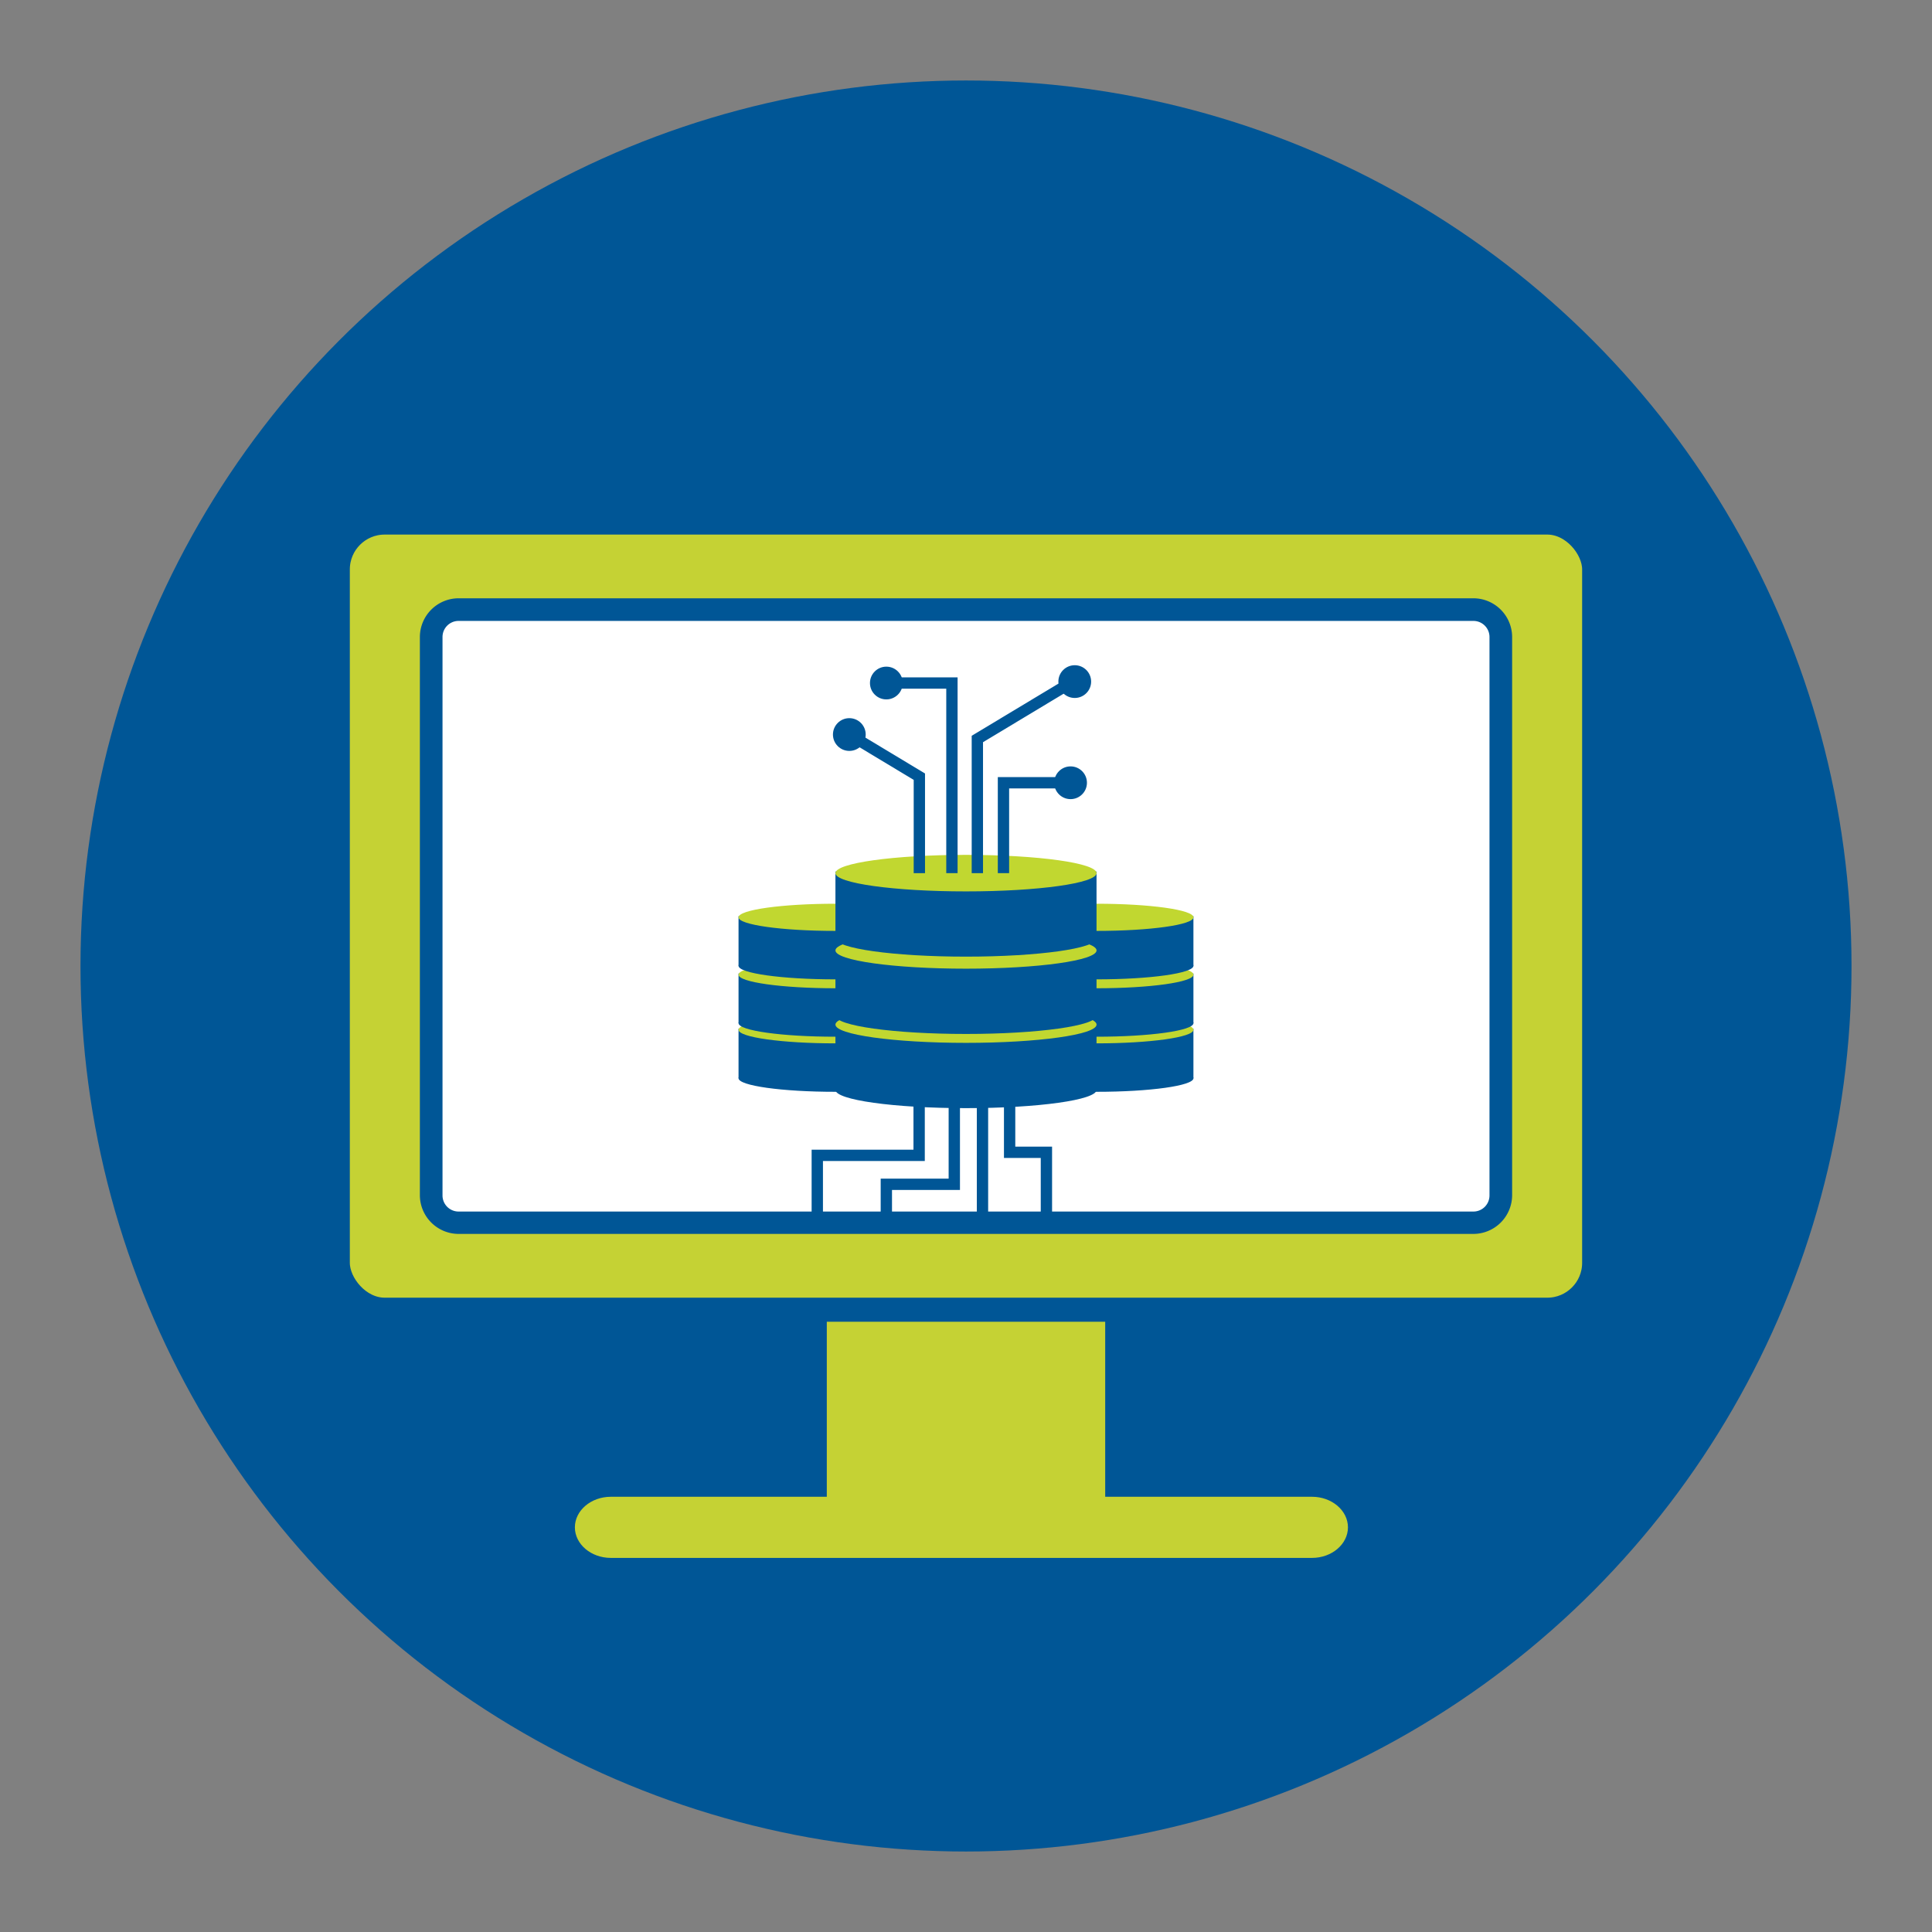 <svg id="icon" xmlns="http://www.w3.org/2000/svg" viewBox="0 0 512 512"><rect x="0" y="0" width="512" height="512" fill="#808080" stroke="none"/><circle cx="256" cy="256" r="234.67" style="fill:#005696"/><rect x="89.71" y="138.67" width="332.57" height="208.23" rx="12.23" style="fill:#c5d234;stroke:#005696;stroke-miterlimit:10;stroke-width:6px"/><rect x="114.27" y="161.55" width="283.46" height="162.47" rx="7.26" style="fill:#fff"/><path d="M390.47,164.55a4.26,4.26,0,0,1,4.26,4.26v148a4.26,4.26,0,0,1-4.26,4.26H121.53a4.26,4.26,0,0,1-4.26-4.26V168.81a4.26,4.26,0,0,1,4.26-4.26H390.47m0-6H121.53a10.29,10.29,0,0,0-10.26,10.26v148A10.29,10.29,0,0,0,121.53,327H390.47a10.29,10.29,0,0,0,10.26-10.26V168.81a10.29,10.29,0,0,0-10.26-10.26Z" style="fill:#005696"/><path d="M347.71,396.66H292.89V350.27H219.11v46.39H161.87c-5.24,0-9.52,3.64-9.52,8.1s4.28,8.1,9.52,8.1H347.71c5.23,0,9.51-3.64,9.51-8.1S352.94,396.66,347.71,396.66Z" style="fill:#c5d234"/><ellipse cx="290.6" cy="285.74" rx="25.68" ry="3.6" style="fill:#005696"/><rect x="264.91" y="272.59" width="51.36" height="13.15" style="fill:#005696"/><ellipse cx="290.6" cy="272.9" rx="25.68" ry="3.6" style="fill:#c1d730"/><ellipse cx="290.6" cy="271.14" rx="25.68" ry="3.6" style="fill:#005696"/><rect x="264.91" y="257.99" width="51.36" height="13.15" style="fill:#005696"/><ellipse cx="290.6" cy="258.3" rx="25.68" ry="3.6" style="fill:#c1d730"/><ellipse cx="290.6" cy="255.94" rx="25.68" ry="3.6" style="fill:#005696"/><rect x="264.91" y="242.79" width="51.36" height="13.15" style="fill:#005696"/><ellipse cx="290.6" cy="243.1" rx="25.68" ry="3.6" style="fill:#c1d730"/><ellipse cx="221.4" cy="285.74" rx="25.68" ry="3.6" style="fill:#005696"/><rect x="195.72" y="272.59" width="51.36" height="13.15" style="fill:#005696"/><ellipse cx="221.4" cy="272.9" rx="25.68" ry="3.6" style="fill:#c1d730"/><ellipse cx="221.4" cy="271.14" rx="25.68" ry="3.6" style="fill:#005696"/><rect x="195.72" y="257.99" width="51.36" height="13.15" style="fill:#005696"/><ellipse cx="221.4" cy="258.3" rx="25.68" ry="3.6" style="fill:#c1d730"/><ellipse cx="221.4" cy="255.94" rx="25.68" ry="3.6" style="fill:#005696"/><rect x="195.72" y="242.79" width="51.36" height="13.15" style="fill:#005696"/><ellipse cx="221.4" cy="243.1" rx="25.68" ry="3.6" style="fill:#c1d730"/><ellipse cx="256" cy="288.83" rx="34.6" ry="4.84" style="fill:#005696"/><rect x="221.4" y="271.12" width="69.19" height="17.71" style="fill:#005696"/><ellipse cx="256" cy="271.53" rx="34.6" ry="4.84" style="fill:#c1d730"/><ellipse cx="256" cy="269.17" rx="34.6" ry="4.84" style="fill:#005696"/><rect x="221.4" y="251.45" width="69.19" height="17.71" style="fill:#005696"/><ellipse cx="256" cy="251.87" rx="34.6" ry="4.84" style="fill:#c1d730"/><ellipse cx="256" cy="248.68" rx="34.6" ry="4.84" style="fill:#005696"/><rect x="221.4" y="230.97" width="69.19" height="17.71" style="fill:#005696"/><ellipse cx="256" cy="231.39" rx="34.6" ry="4.84" style="fill:#c1d730"/><polyline points="284.82 180.31 259.01 195.84 259.01 231.39" style="fill:none;stroke:#005696;stroke-miterlimit:10;stroke-width:3px"/><circle cx="284.82" cy="180.63" r="4.34" style="fill:#005696"/><circle cx="283.71" cy="207.44" r="4.34" style="fill:#005696"/><circle cx="234.89" cy="181.01" r="4.34" style="fill:#005696"/><circle cx="225.08" cy="194.66" r="4.34" style="fill:#005696"/><polyline points="225.08 194.66 243.64 205.83 243.64 231.39" style="fill:none;stroke:#005696;stroke-miterlimit:10;stroke-width:3px"/><polyline points="283.32 207.44 265.93 207.44 265.93 231.39" style="fill:none;stroke:#005696;stroke-miterlimit:10;stroke-width:3px"/><polyline points="234.89 181.01 252.27 181.01 252.27 231.39" style="fill:none;stroke:#005696;stroke-miterlimit:10;stroke-width:3px"/><polyline points="243.58 290.24 243.58 306.18 216.59 306.18 216.59 322.72" style="fill:none;stroke:#005696;stroke-miterlimit:10;stroke-width:3px"/><polyline points="252.9 290.24 252.9 313.85 234.89 313.85 234.89 322.72" style="fill:none;stroke:#005696;stroke-miterlimit:10;stroke-width:3px"/><line x1="260.37" y1="290.24" x2="260.37" y2="323.74" style="fill:none;stroke:#005696;stroke-miterlimit:10;stroke-width:3px"/><polyline points="267.56 290.24 267.56 305.37 277.31 305.37 277.31 322.72" style="fill:none;stroke:#005696;stroke-miterlimit:10;stroke-width:3px"/></svg>